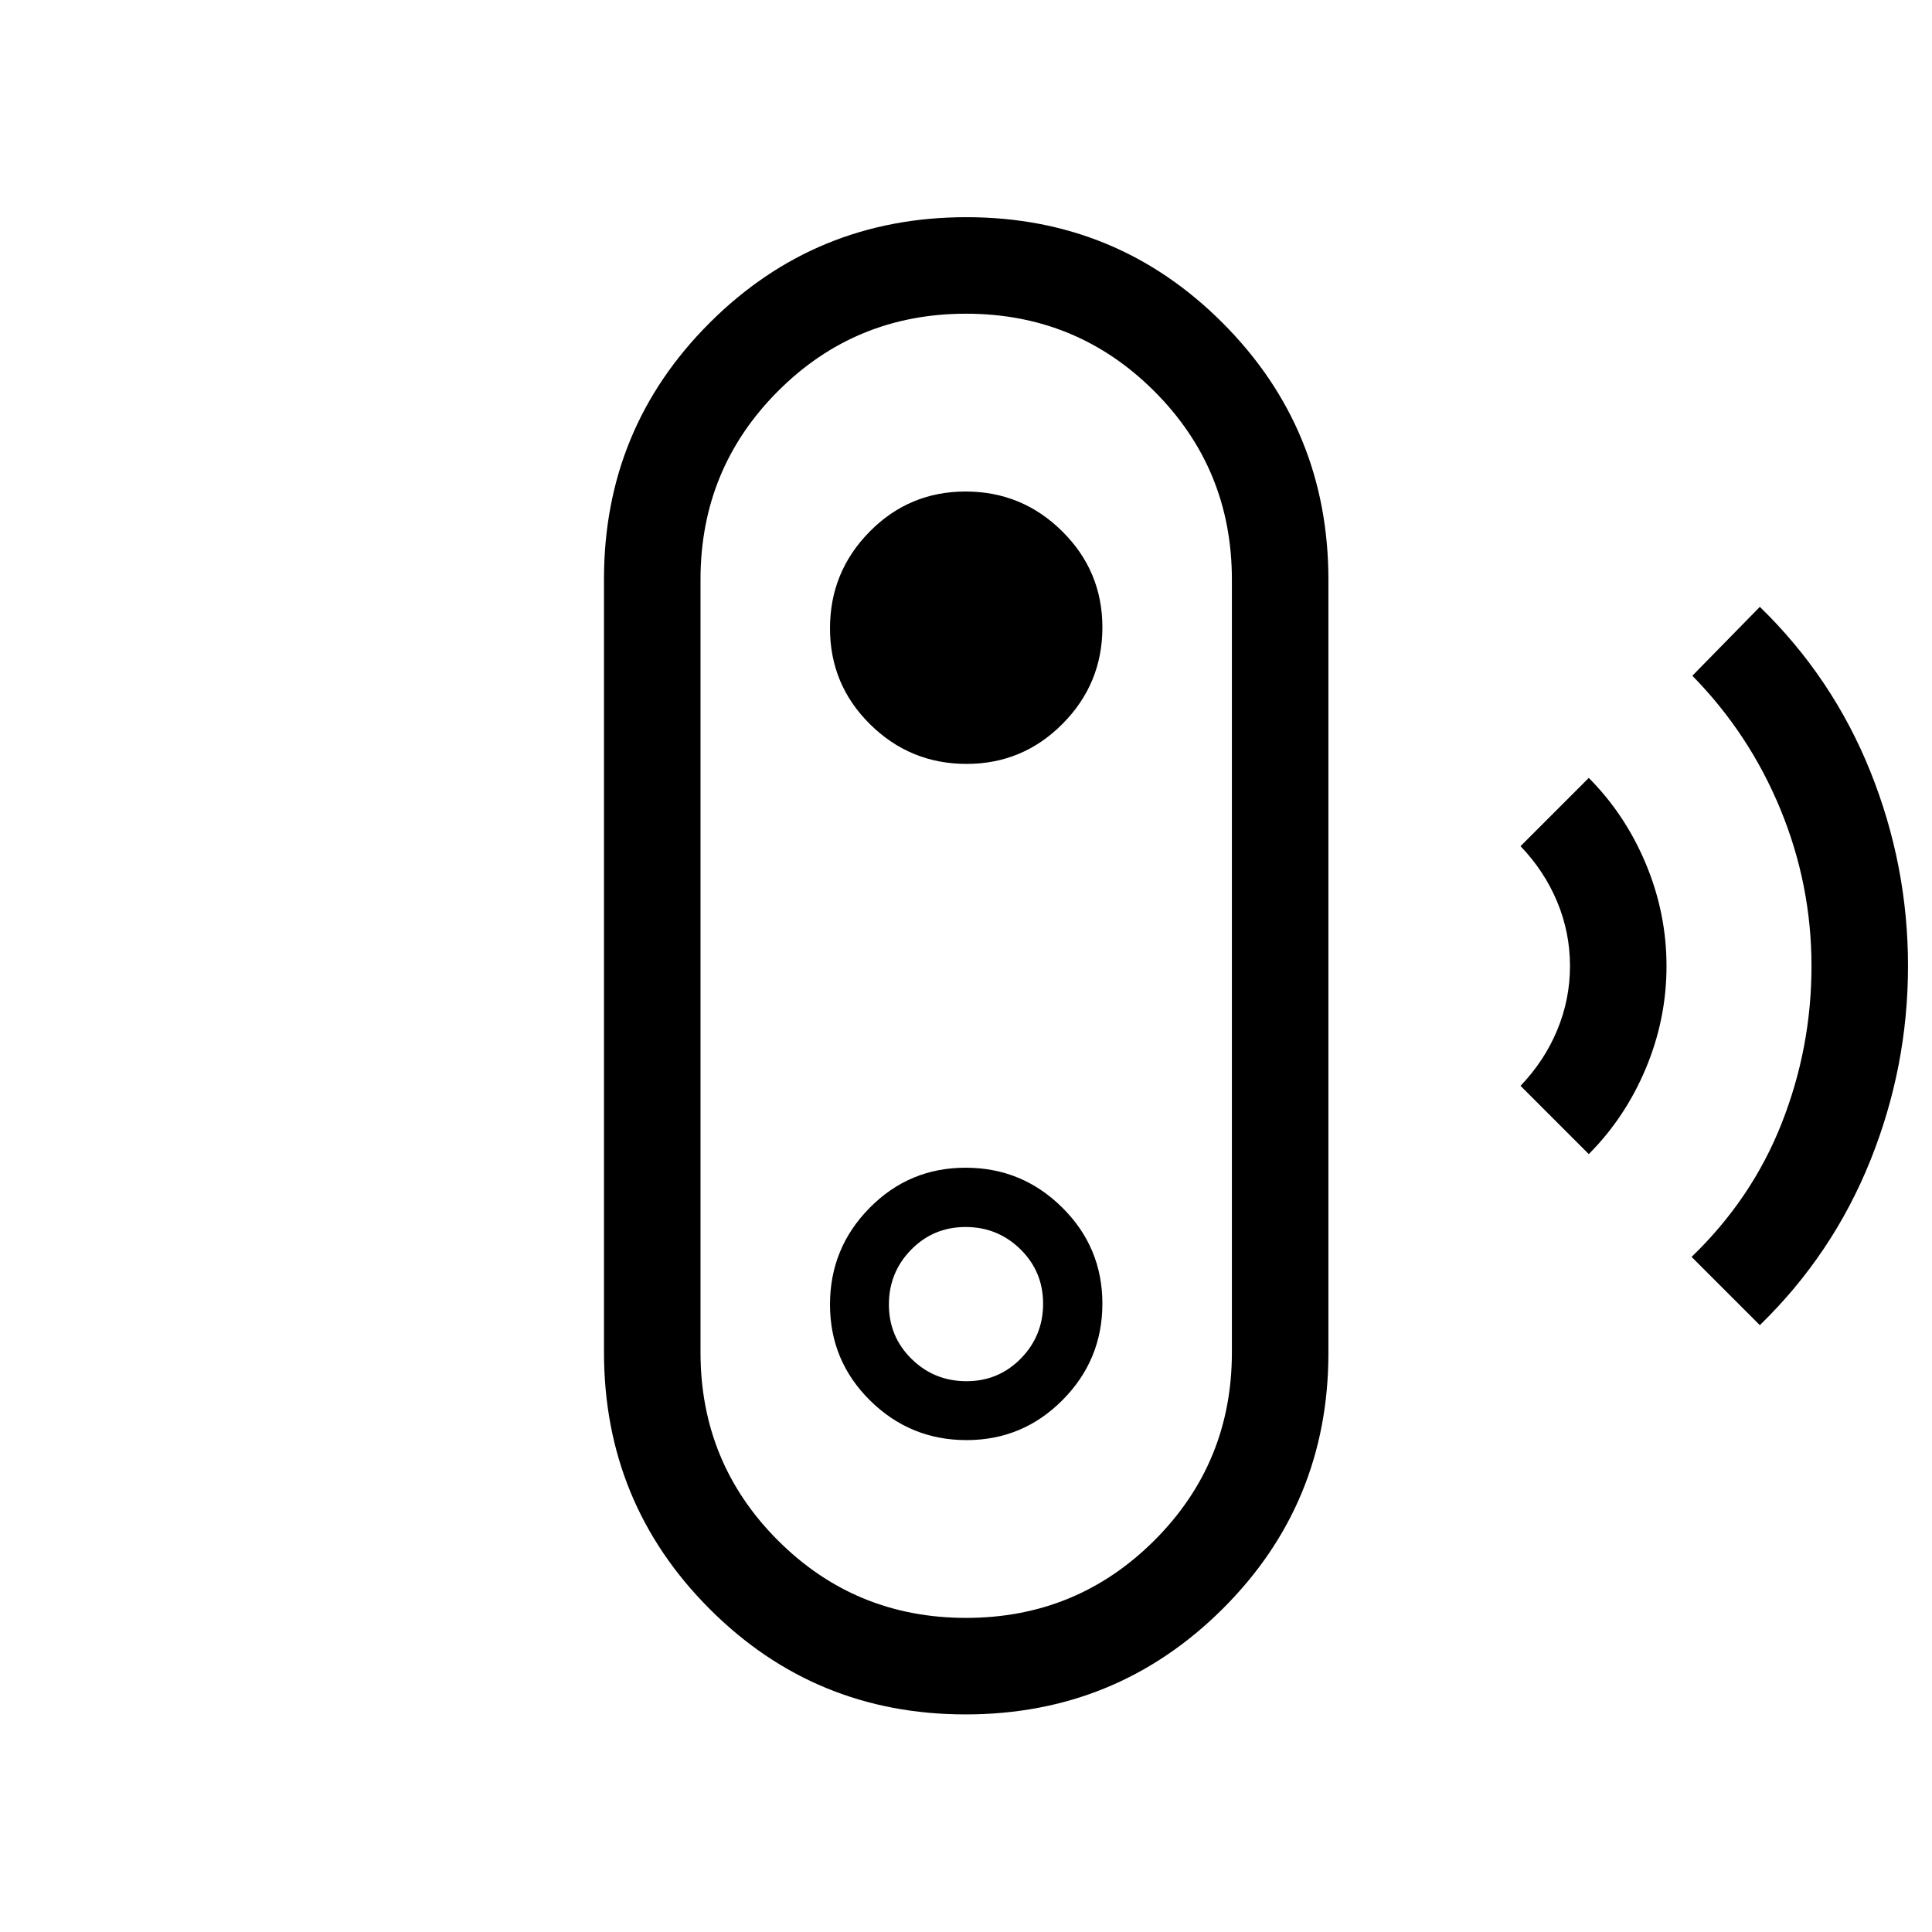 <svg xmlns="http://www.w3.org/2000/svg" height="20" viewBox="0 -960 960 960" width="20"><path d="m874.46-301.54-33.92-33.92q29.98-28.86 44.78-66.42t14.8-78.05q0-40.49-15.45-77.97-15.44-37.47-43.75-66.33l33.54-34.23q36.15 35.15 54.89 81.77 18.73 46.61 18.73 96.69t-18.73 96.69q-18.74 46.62-54.89 81.77Zm-85-85-33.92-33.92q11.85-12.35 18.21-27.63 6.37-15.29 6.37-31.92 0-16.64-6.37-31.91-6.36-15.27-18.21-27.62l33.92-33.92q18.19 18.29 28.4 42.79 10.22 24.5 10.22 50.72t-10.22 50.68q-10.21 24.47-28.4 42.73ZM479.8-108.12q-74.95 0-127.32-52.53-52.36-52.53-52.36-127.44v-384.19q0-74.92 52.56-127.36t127.52-52.44q74.95 0 127.41 52.63 52.47 52.63 52.47 127.54v384.19q0 74.92-52.66 127.26T479.8-108.12Zm.25-47.96q54.99 0 93.53-38.47 38.54-38.48 38.54-93.45v-384q0-55.05-38.54-93.58-38.53-38.54-93.57-38.54-55.05 0-93.49 38.54-38.44 38.53-38.44 93.58v384q0 54.97 38.49 93.45 38.49 38.47 93.48 38.47Zm.21-88.34q27.98 0 47.74-19.93 19.77-19.93 19.77-47.91 0-27.98-19.97-47.74-19.96-19.77-48-19.77t-47.71 19.97q-19.67 19.96-19.67 48t19.93 47.71q19.93 19.67 47.91 19.67Zm-.05-29.27q-15.98 0-27.25-11.06t-11.27-27.04q0-15.98 11.06-27.25t27.04-11.27q15.98 0 27.25 11.06t11.27 27.04q0 15.98-11.06 27.25t-27.04 11.27Zm.05-306.73q27.98 0 47.74-19.93 19.77-19.93 19.77-47.91 0-27.98-19.97-47.74-19.96-19.77-48-19.77t-47.71 19.97q-19.67 19.96-19.67 48t19.93 47.71q19.93 19.67 47.91 19.67ZM480-480Z"/></svg>